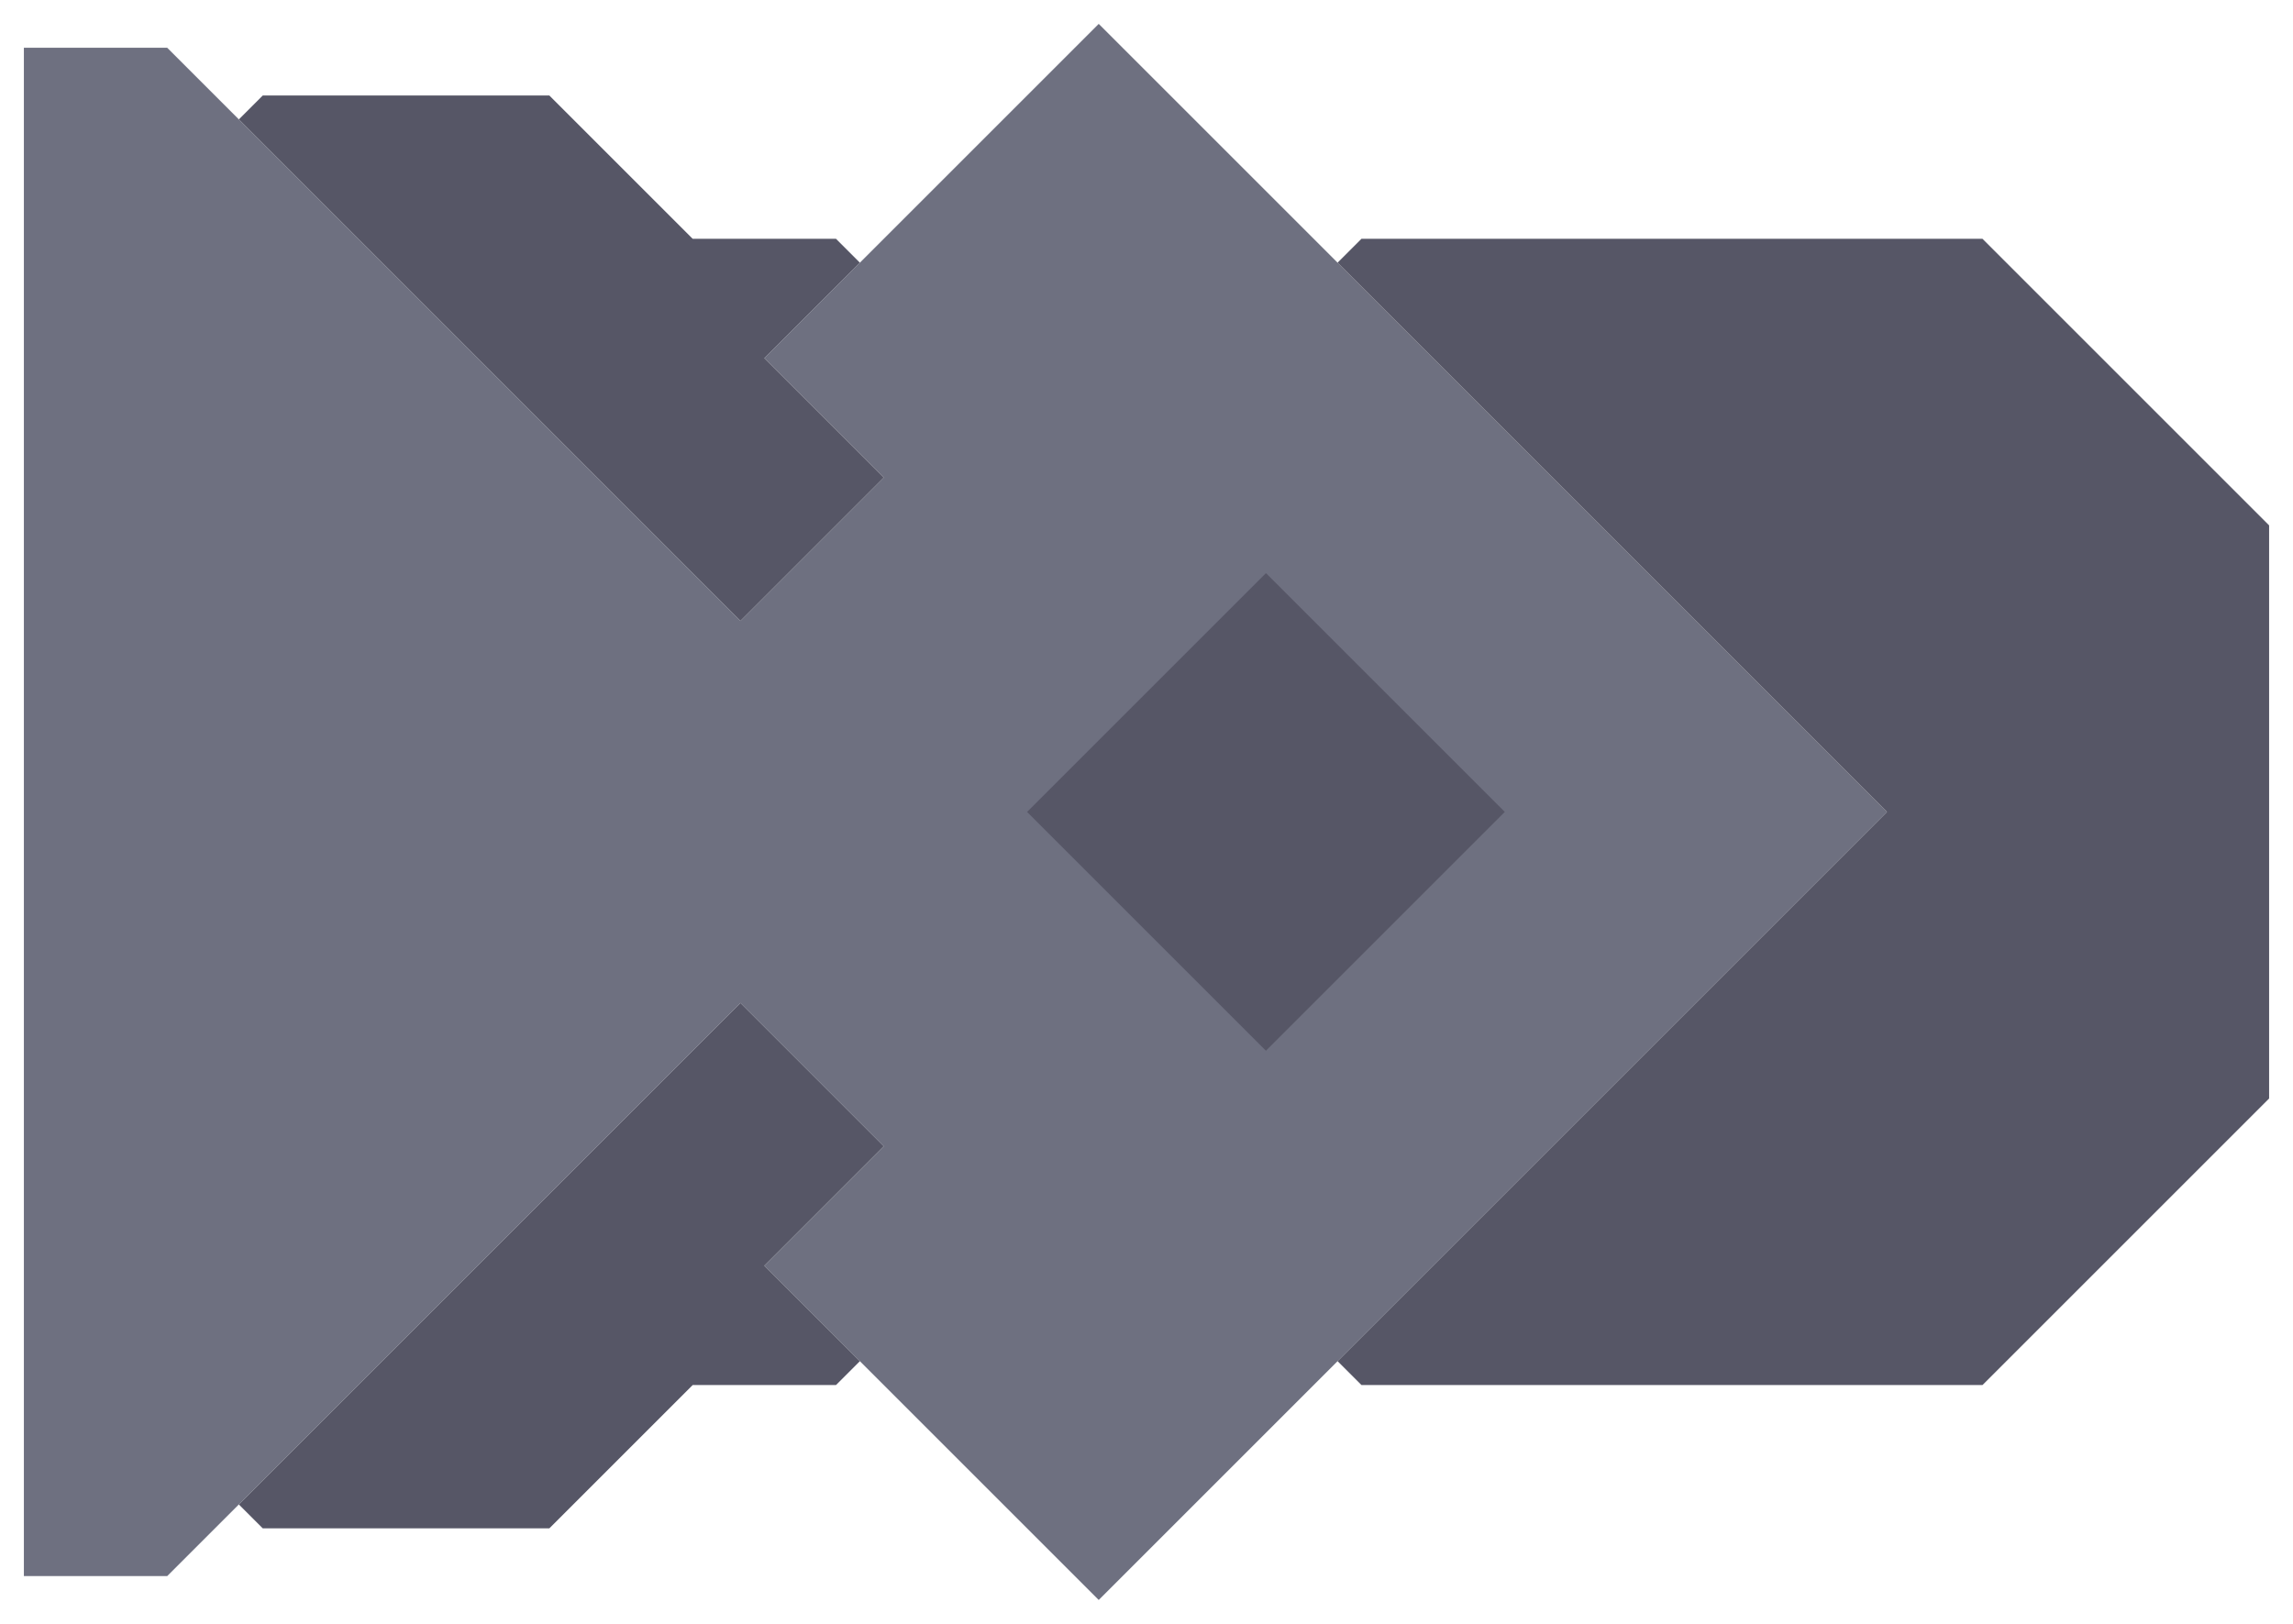 <svg xmlns="http://www.w3.org/2000/svg" width="48" height="34" style="fill-opacity:1;color-rendering:auto;color-interpolation:auto;text-rendering:auto;stroke:#000;stroke-linecap:square;stroke-miterlimit:10;shape-rendering:auto;stroke-opacity:1;fill:#000;stroke-dasharray:none;font-weight:400;stroke-width:1;font-family:&quot;Dialog&quot;;font-style:normal;stroke-linejoin:miter;font-size:12px;stroke-dashoffset:0;image-rendering:auto">
    <g style="stroke-linecap:round;fill:#6e7080;stroke:#6e7080">
        <path stroke="none" d="M.5 33V1h3l12 12 3-3L16 7.5l7-7L39.5 17 23 33.5l-7-7 2.5-2.5-3-3-12 12Z" style="stroke:none"/>
    </g>
    <g stroke="none" style="stroke-linecap:round;fill:#565666;stroke:#565666">
        <path d="m5 2.5.5-.5h6l3 3h3l.5.5-2 2 2.5 2.5-3 3ZM5.5 32l-.5-.5L15.5 21l3 3-2.5 2.5 2 2-.5.5h-3l-3 3Z" style="stroke:none"/>
        <path d="m21.5 17 5 5 5-5-5-5Z" style="fill:#6e7080;stroke:none"/>
        <path d="m21.5 17 5-5 5 5-5 5Z" style="stroke:none"/>
        <path d="m28 5.5.5-.5h13l6 6v12l-6 6h-13l-.5-.5L39.5 17Z" style="stroke:none"/>
    </g>
</svg>
